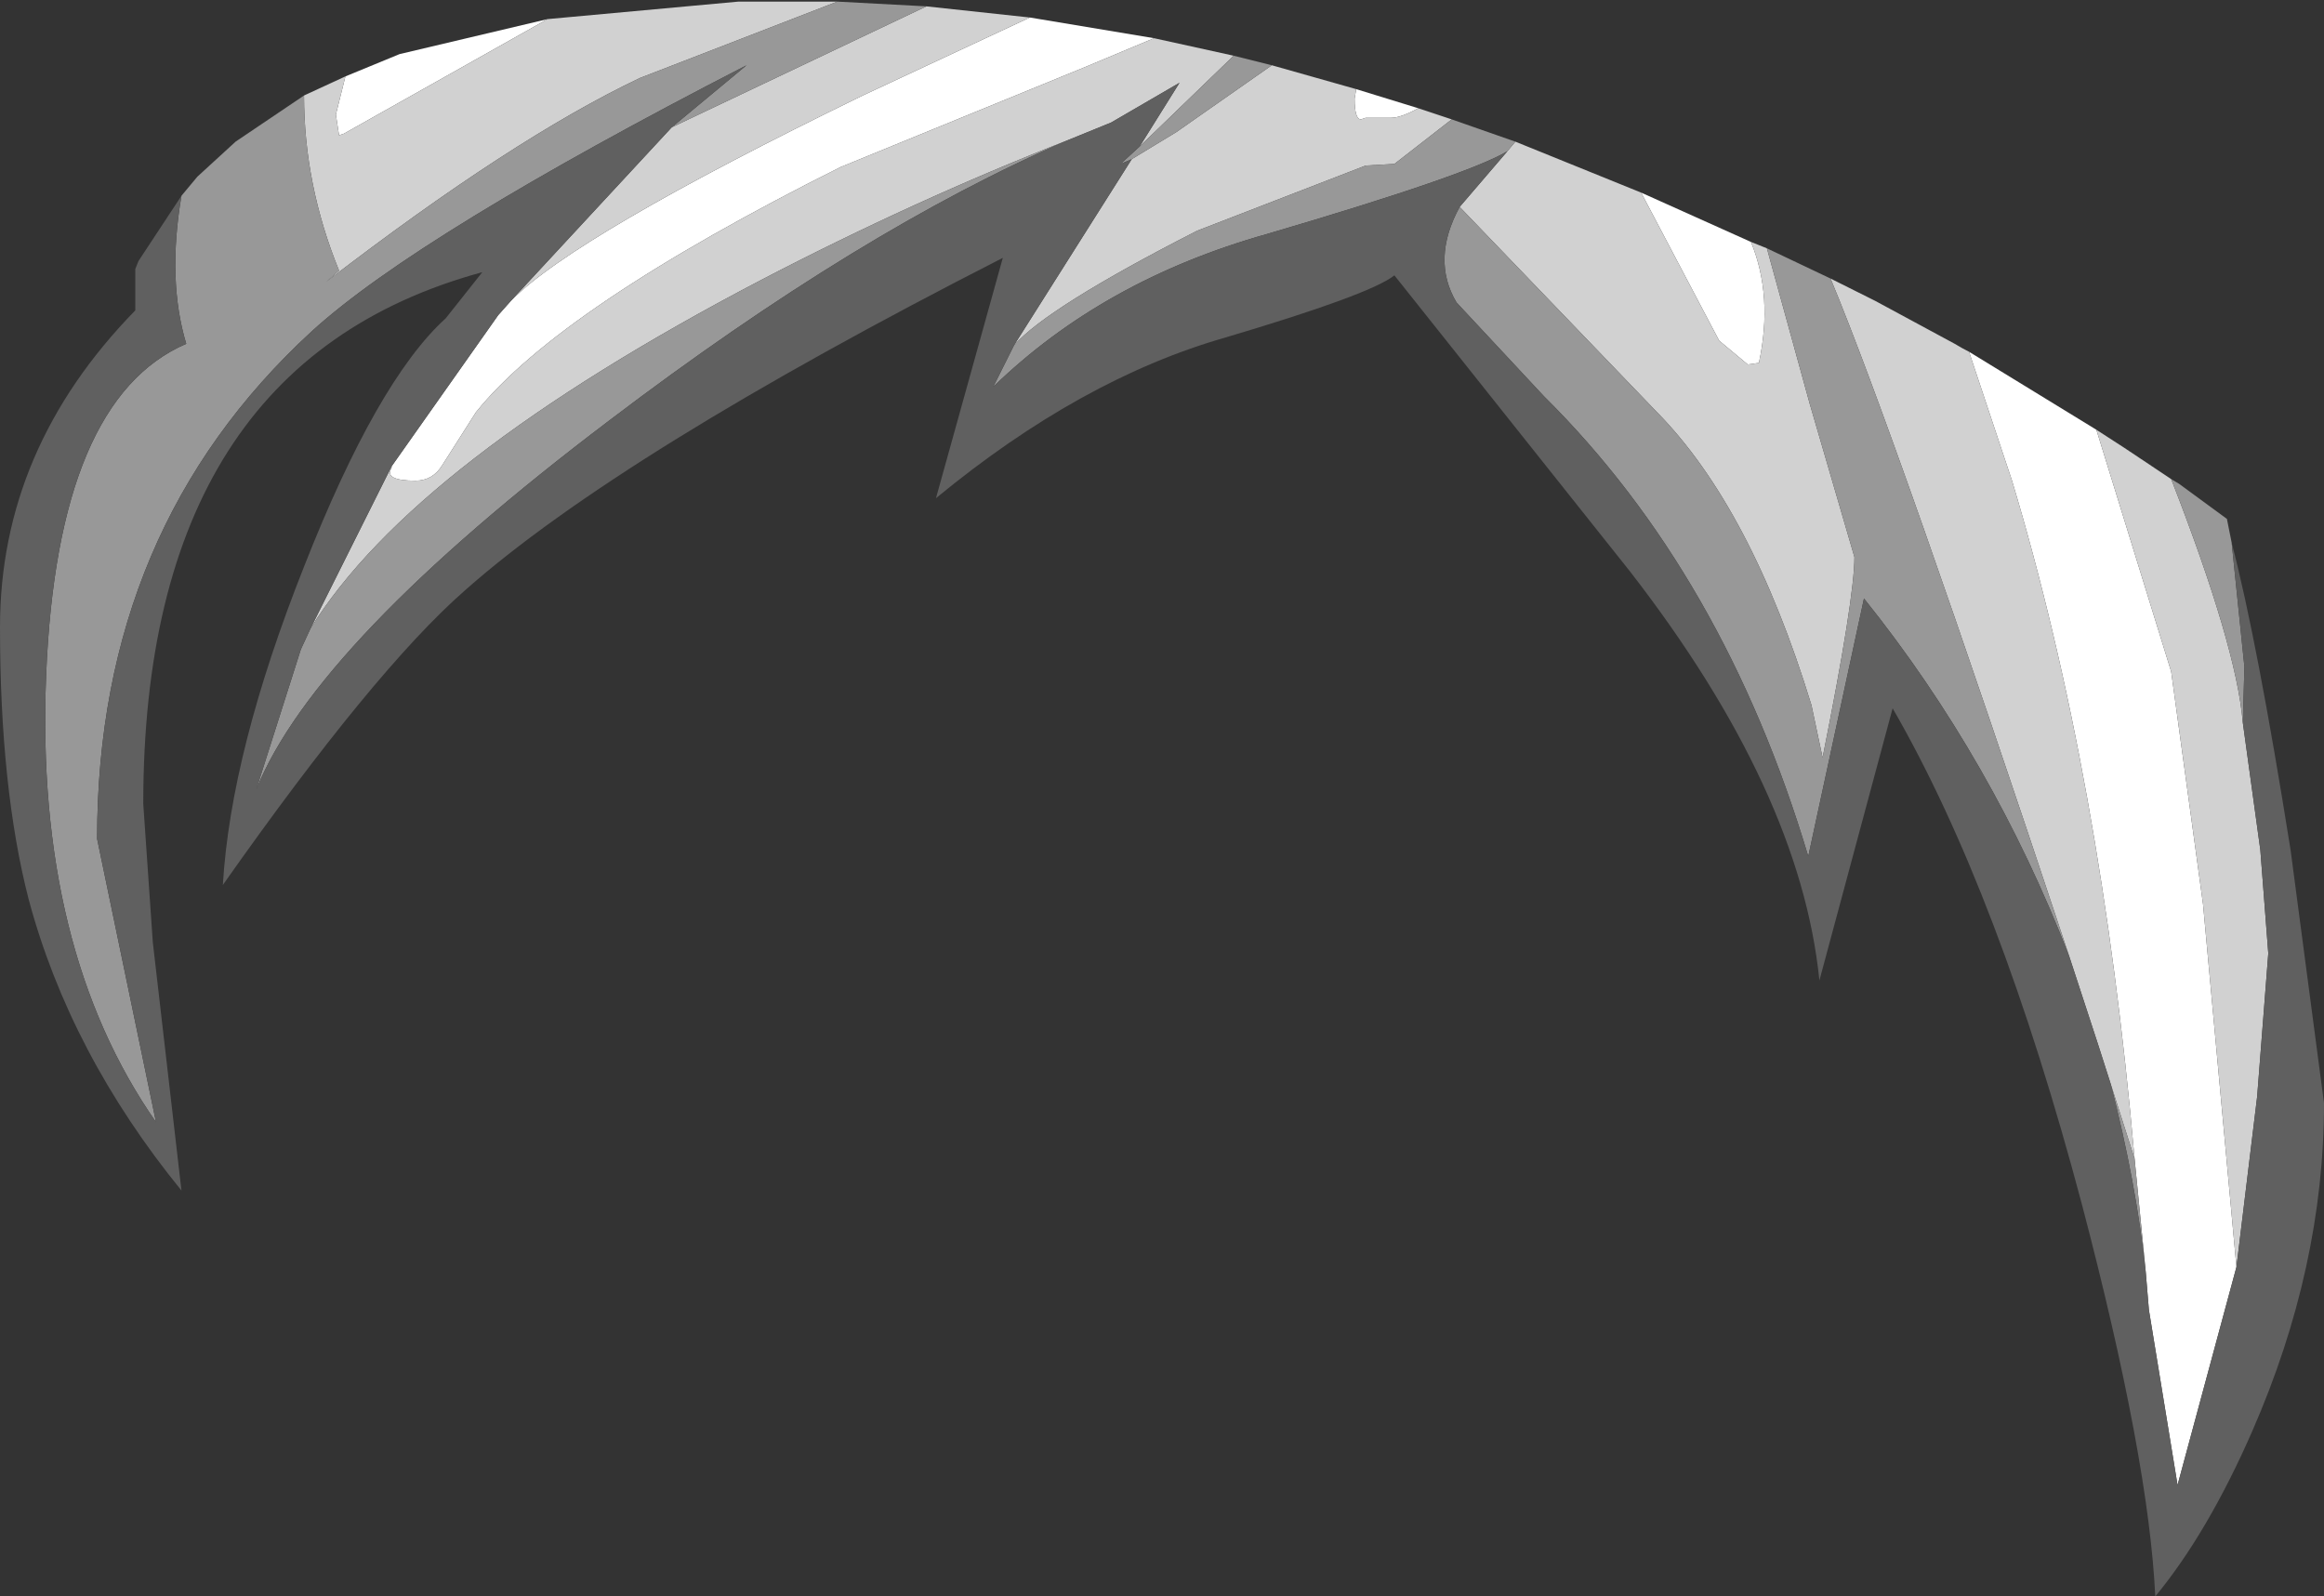 <?xml version="1.0" encoding="UTF-8" standalone="no"?>
<svg xmlns:ffdec="https://www.free-decompiler.com/flash" xmlns:xlink="http://www.w3.org/1999/xlink" ffdec:objectType="shape" height="50.15px" width="73.0px" xmlns="http://www.w3.org/2000/svg">
  <rect width="100%" height="100%" fill="#333333" stroke="none"/>
  <g transform="matrix(1.0, 0.0, 0.0, 1.0, 60.8, 31.85)">
    <path d="M1.05 -20.8 L5.05 -18.35 7.4 -10.75 8.4 -3.45 9.45 7.95 7.6 14.8 6.7 9.3 6.6 8.1 6.25 4.55 Q5.2 -7.45 2.4 -16.75 L1.05 -20.8 M-49.95 -29.45 L-48.25 -30.15 -43.6 -31.25 -50.0 -27.65 -50.15 -27.6 -50.25 -28.25 -49.95 -29.45 M-28.45 -31.3 L-24.55 -30.65 -26.7 -29.75 -34.4 -26.6 Q-43.2 -22.2 -45.85 -18.9 L-46.9 -17.25 Q-47.2 -16.75 -47.75 -16.75 -48.75 -16.75 -48.5 -17.15 L-48.5 -17.2 -45.15 -21.95 -44.75 -22.4 Q-42.75 -24.45 -33.7 -28.85 L-28.45 -31.3 M-18.2 -29.05 L-16.25 -28.45 Q-16.8 -28.15 -17.1 -28.15 L-17.9 -28.15 -18.05 -28.1 Q-18.25 -28.1 -18.25 -28.75 L-18.2 -29.05 M-9.25 -25.8 L-5.8 -24.25 Q-5.1 -22.55 -5.55 -20.45 L-5.9 -20.4 -6.8 -21.15 -9.25 -25.8" fill="#ffffff" fill-rule="evenodd" stroke="none"/>
    <path d="M1.05 -20.8 L2.4 -16.75 Q5.2 -7.45 6.25 4.55 L5.5 2.2 5.1 0.95 4.2 -1.8 Q-1.2 -18.05 -3.3 -23.1 L-1.9 -22.4 0.6 -21.05 Q0.85 -20.9 1.05 -20.8 M9.45 7.95 L8.4 -3.45 7.4 -10.75 5.05 -18.35 5.9 -17.8 7.4 -16.8 Q9.45 -11.55 9.65 -9.15 L10.2 -5.15 10.45 -1.9 10.1 2.6 9.45 7.95 M-51.25 -28.85 L-49.95 -29.45 -50.25 -28.25 -50.15 -27.6 -50.0 -27.65 -43.6 -31.25 -37.6 -31.8 -34.5 -31.8 -40.7 -29.4 Q-44.7 -27.5 -50.55 -23.0 L-50.15 -23.35 Q-51.25 -26.05 -51.25 -28.85 M-31.7 -31.65 L-28.45 -31.3 -33.7 -28.85 Q-42.75 -24.45 -44.75 -22.4 L-39.7 -27.85 -31.7 -31.65 M-24.55 -30.65 L-22.05 -30.1 -25.0 -27.25 -23.75 -29.25 -25.9 -28.0 -27.25 -27.45 Q-32.1 -25.55 -36.9 -23.05 -47.8 -17.35 -51.05 -12.1 L-48.5 -17.2 -48.5 -17.15 Q-48.75 -16.75 -47.75 -16.75 -47.2 -16.75 -46.9 -17.25 L-45.85 -18.9 Q-43.2 -22.2 -34.4 -26.6 L-26.7 -29.75 -24.55 -30.65 M-20.85 -29.8 L-18.2 -29.05 -18.25 -28.75 Q-18.25 -28.1 -18.05 -28.1 L-17.9 -28.15 -17.1 -28.15 Q-16.8 -28.15 -16.25 -28.45 L-15.2 -28.1 -17.0 -26.7 -17.9 -26.65 -23.2 -24.6 Q-27.9 -22.2 -28.95 -21.0 L-25.25 -26.85 -23.85 -27.7 -20.85 -29.8 M-13.2 -27.4 L-9.25 -25.8 -6.8 -21.15 -5.9 -20.4 -5.55 -20.45 Q-5.1 -22.55 -5.8 -24.25 L-5.55 -24.15 -5.3 -24.05 -3.95 -19.15 -2.55 -14.35 Q-2.55 -13.05 -3.55 -8.05 L-3.9 -9.7 Q-5.8 -15.9 -8.75 -18.9 L-14.95 -25.35 -13.45 -27.1 -13.2 -27.4" fill="#d1d1d1" fill-rule="evenodd" stroke="none"/>
    <path d="M6.25 4.55 L6.6 8.1 Q6.3 5.3 5.5 2.2 L6.25 4.55 M7.4 -16.8 L7.65 -16.65 9.15 -15.55 9.3 -14.8 9.7 -10.9 9.65 -9.15 Q9.45 -11.55 7.4 -16.8 M-55.1 -25.7 L-54.6 -26.3 -53.4 -27.4 -51.25 -28.85 Q-51.25 -26.05 -50.15 -23.35 L-50.55 -23.0 Q-44.7 -27.5 -40.7 -29.4 L-34.5 -31.8 -31.7 -31.65 -39.7 -27.85 -37.35 -29.8 Q-47.65 -24.5 -51.0 -21.45 -57.75 -15.25 -57.75 -5.5 L-55.9 3.4 Q-59.7 -2.05 -59.35 -10.65 -59.0 -19.3 -54.95 -21.05 -55.55 -23.05 -55.1 -25.7 M-22.05 -30.1 L-20.85 -29.8 -23.85 -27.7 -25.25 -26.85 -25.6 -26.7 -25.0 -27.25 -22.05 -30.1 M-15.2 -28.1 L-13.2 -27.4 -13.45 -27.1 Q-14.7 -26.35 -21.0 -24.5 -26.15 -23.05 -29.6 -19.7 L-28.95 -21.0 Q-27.9 -22.2 -23.2 -24.6 L-17.9 -26.65 -17.0 -26.7 -15.2 -28.1 M-5.3 -24.05 L-3.3 -23.1 Q-1.2 -18.05 4.2 -1.8 1.8 -8.0 -2.25 -13.05 L-4.0 -4.95 Q-6.65 -13.8 -12.3 -19.4 L-15.05 -22.35 Q-15.85 -23.7 -14.95 -25.35 L-8.75 -18.9 Q-5.8 -15.9 -3.9 -9.7 L-3.55 -8.05 Q-2.55 -13.05 -2.55 -14.35 L-3.95 -19.15 -5.3 -24.05 M-27.25 -27.45 Q-33.75 -24.65 -41.65 -18.65 -50.9 -11.65 -52.75 -7.05 L-51.35 -11.45 -51.05 -12.1 Q-47.8 -17.35 -36.9 -23.05 -32.1 -25.55 -27.25 -27.45" fill="#989898" fill-rule="evenodd" stroke="none"/>
    <path d="M6.6 8.1 L6.7 9.3 7.6 14.8 9.45 7.95 10.1 2.6 10.45 -1.9 10.2 -5.15 9.65 -9.15 9.7 -10.9 9.3 -14.8 Q10.1 -11.75 11.15 -5.15 L12.2 2.8 Q12.2 7.95 9.95 13.1 8.55 16.3 6.9 18.3 6.7 14.0 4.6 6.0 2.0 -3.8 -1.35 -9.6 L-3.65 -1.05 Q-4.25 -7.0 -9.6 -13.9 L-17.0 -23.2 Q-17.75 -22.6 -22.3 -21.25 -26.85 -19.95 -31.4 -16.2 L-29.3 -23.75 Q-41.35 -17.6 -46.2 -13.3 -49.05 -10.8 -53.8 -4.05 -53.55 -8.25 -51.25 -14.05 -48.95 -19.9 -46.8 -21.85 L-45.65 -23.3 Q-56.3 -20.4 -56.3 -6.6 L-56.0 -2.25 -55.1 5.55 Q-58.6 1.25 -59.9 -3.6 -60.8 -7.1 -60.8 -12.15 -60.8 -17.75 -56.55 -22.1 L-56.55 -23.4 -56.45 -23.65 -55.1 -25.7 Q-55.55 -23.05 -54.95 -21.05 -59.0 -19.3 -59.35 -10.65 -59.7 -2.05 -55.9 3.4 L-57.75 -5.5 Q-57.75 -15.25 -51.0 -21.45 -47.65 -24.5 -37.35 -29.8 L-39.7 -27.85 -44.75 -22.4 -45.15 -21.95 -48.5 -17.2 -51.05 -12.1 -51.35 -11.45 -52.75 -7.05 Q-50.9 -11.65 -41.65 -18.65 -33.75 -24.65 -27.25 -27.45 L-25.9 -28.0 -23.75 -29.25 -25.0 -27.25 -25.6 -26.7 -25.25 -26.85 -28.95 -21.0 -29.6 -19.7 Q-26.15 -23.05 -21.0 -24.5 -14.7 -26.35 -13.45 -27.1 L-14.95 -25.35 Q-15.85 -23.7 -15.05 -22.35 L-12.3 -19.4 Q-6.65 -13.8 -4.0 -4.95 L-2.25 -13.05 Q1.8 -8.0 4.2 -1.8 L5.1 0.95 5.5 2.2 Q6.3 5.3 6.6 8.1" fill="#606060" fill-rule="evenodd" stroke="none"/>
  </g>
</svg>
